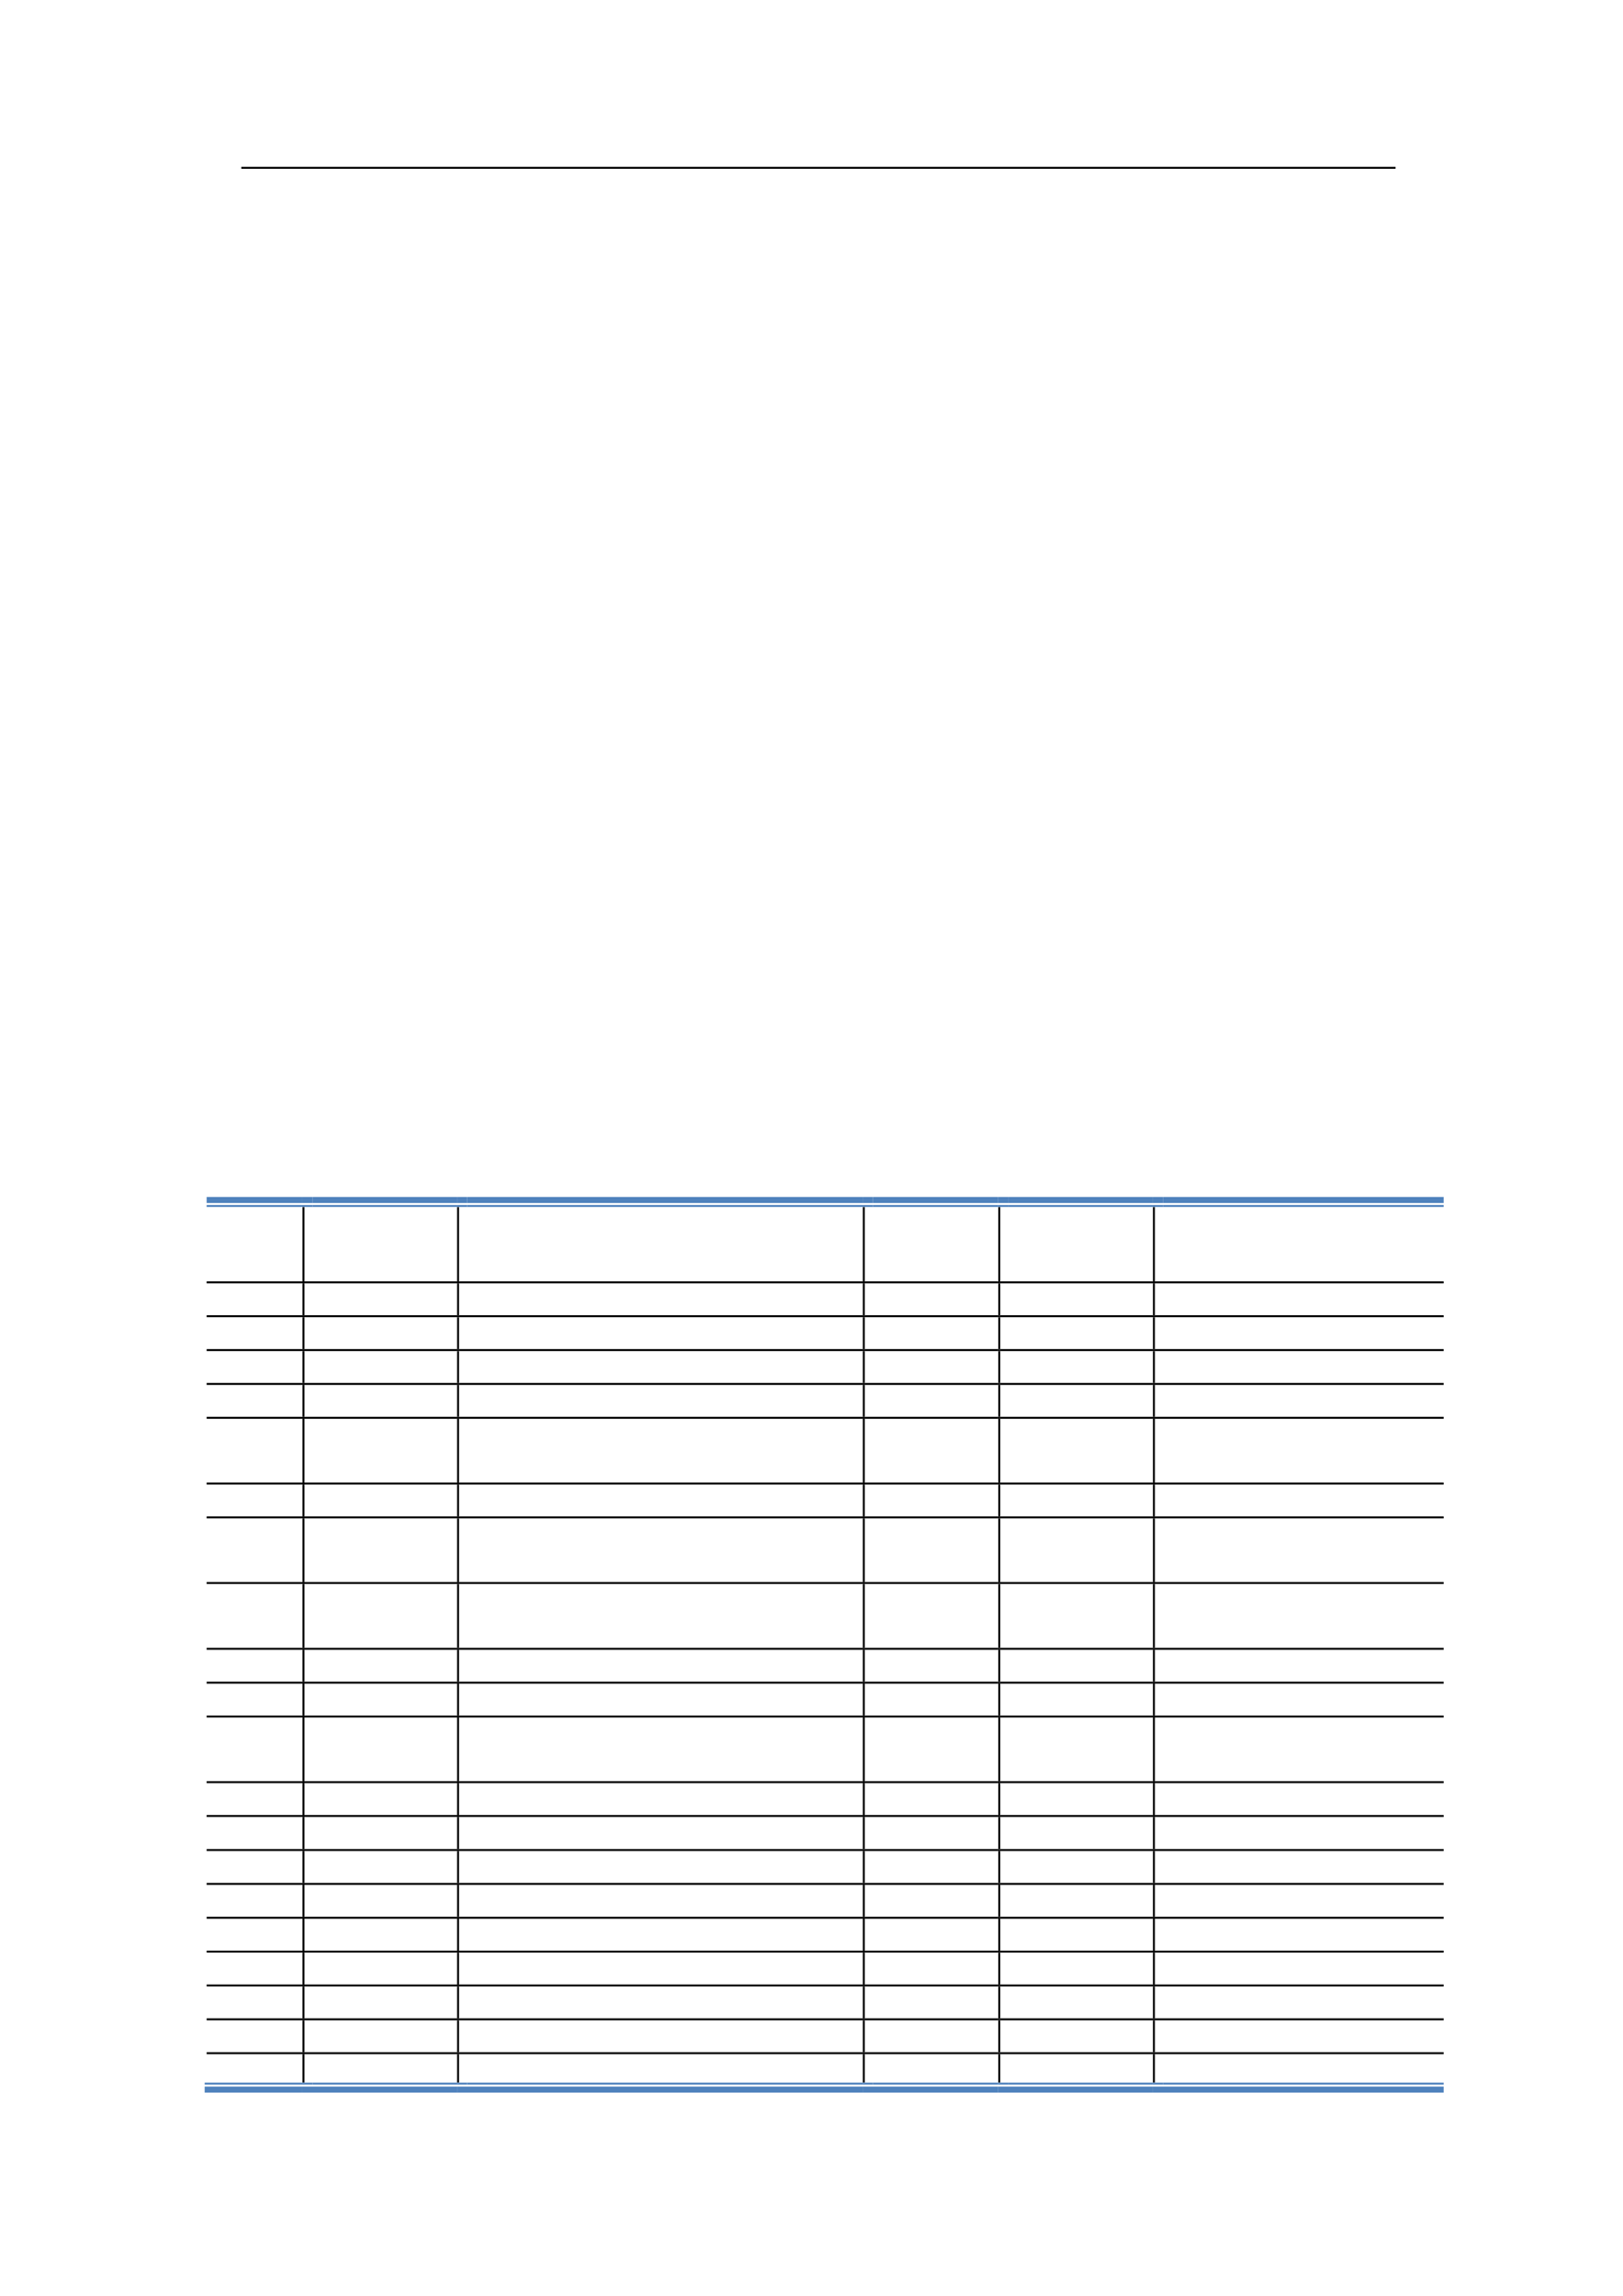 <svg:svg xmlns:xlink="http://www.w3.org/1999/xlink" xmlns:svg="http://www.w3.org/2000/svg" version="1.1" width="595.22px" height="842px" preserveAspectRatio="none" viewBox="0 0 595.22 842"><svg:defs></svg:defs><svg:g transform="matrix(1 0 0 -1 0 842)"><svg:g transform=""><svg:path d="M 88.5 780.08 L 511.8 780.08 L 511.8 780.8 L 88.5 780.8 Z" fill="rgb(0,0,0)" fill-opacity="1"></svg:path><svg:path d="M 75.78 400.76 L 110.94 400.76 L 110.94 402.98 L 75.78 402.98 Z" fill="rgb(79,130,189)" fill-opacity="1"></svg:path><svg:path d="M 75.78 399.32 L 110.94 399.32 L 110.94 400.04 L 75.78 400.04 Z" fill="rgb(79,130,189)" fill-opacity="1"></svg:path><svg:path d="M 110.94 399.2 L 111.66 399.2 L 111.66 399.32 L 110.94 399.32 Z" fill="rgb(0,0,0)" fill-opacity="1"></svg:path><svg:path d="M 110.94 400.76 L 114.6 400.76 L 114.6 402.98 L 110.94 402.98 Z" fill="rgb(79,130,189)" fill-opacity="1"></svg:path><svg:path d="M 110.94 399.32 L 114.6 399.32 L 114.6 400.04 L 110.94 400.04 Z" fill="rgb(79,130,189)" fill-opacity="1"></svg:path><svg:path d="M 114.6 400.76 L 167.64 400.76 L 167.64 402.98 L 114.6 402.98 Z" fill="rgb(79,130,189)" fill-opacity="1"></svg:path><svg:path d="M 114.6 399.32 L 167.64 399.32 L 167.64 400.04 L 114.6 400.04 Z" fill="rgb(79,130,189)" fill-opacity="1"></svg:path><svg:path d="M 167.64 399.2 L 168.36 399.2 L 168.36 399.32 L 167.64 399.32 Z" fill="rgb(0,0,0)" fill-opacity="1"></svg:path><svg:path d="M 167.64 400.76 L 171.3 400.76 L 171.3 402.98 L 167.64 402.98 Z" fill="rgb(79,130,189)" fill-opacity="1"></svg:path><svg:path d="M 167.64 399.32 L 171.3 399.32 L 171.3 400.04 L 167.64 400.04 Z" fill="rgb(79,130,189)" fill-opacity="1"></svg:path><svg:path d="M 171.3 400.76 L 316.44 400.76 L 316.44 402.98 L 171.3 402.98 Z" fill="rgb(79,130,189)" fill-opacity="1"></svg:path><svg:path d="M 171.3 399.32 L 316.44 399.32 L 316.44 400.04 L 171.3 400.04 Z" fill="rgb(79,130,189)" fill-opacity="1"></svg:path><svg:path d="M 316.44 399.2 L 317.16 399.2 L 317.16 399.32 L 316.44 399.32 Z" fill="rgb(0,0,0)" fill-opacity="1"></svg:path><svg:path d="M 316.44 400.76 L 320.1 400.76 L 320.1 402.98 L 316.44 402.98 Z" fill="rgb(79,130,189)" fill-opacity="1"></svg:path><svg:path d="M 316.44 399.32 L 320.1 399.32 L 320.1 400.04 L 316.44 400.04 Z" fill="rgb(79,130,189)" fill-opacity="1"></svg:path><svg:path d="M 320.1 400.76 L 366.12 400.76 L 366.12 402.98 L 320.1 402.98 Z" fill="rgb(79,130,189)" fill-opacity="1"></svg:path><svg:path d="M 320.1 399.32 L 366.12 399.32 L 366.12 400.04 L 320.1 400.04 Z" fill="rgb(79,130,189)" fill-opacity="1"></svg:path><svg:path d="M 366.12 399.2 L 366.84 399.2 L 366.84 399.32 L 366.12 399.32 Z" fill="rgb(0,0,0)" fill-opacity="1"></svg:path><svg:path d="M 366.12 400.76 L 369.78 400.76 L 369.78 402.98 L 366.12 402.98 Z" fill="rgb(79,130,189)" fill-opacity="1"></svg:path><svg:path d="M 366.12 399.32 L 369.78 399.32 L 369.78 400.04 L 366.12 400.04 Z" fill="rgb(79,130,189)" fill-opacity="1"></svg:path><svg:path d="M 369.78 400.76 L 422.82 400.76 L 422.82 402.98 L 369.78 402.98 Z" fill="rgb(79,130,189)" fill-opacity="1"></svg:path><svg:path d="M 369.78 399.32 L 422.82 399.32 L 422.82 400.04 L 369.78 400.04 Z" fill="rgb(79,130,189)" fill-opacity="1"></svg:path><svg:path d="M 422.82 399.2 L 423.54 399.2 L 423.54 399.32 L 422.82 399.32 Z" fill="rgb(0,0,0)" fill-opacity="1"></svg:path><svg:path d="M 422.82 400.76 L 426.48 400.76 L 426.48 402.98 L 422.82 402.98 Z" fill="rgb(79,130,189)" fill-opacity="1"></svg:path><svg:path d="M 422.82 399.32 L 426.48 399.32 L 426.48 400.04 L 422.82 400.04 Z" fill="rgb(79,130,189)" fill-opacity="1"></svg:path><svg:path d="M 426.48 400.76 L 529.44 400.76 L 529.44 402.98 L 426.48 402.98 Z" fill="rgb(79,130,189)" fill-opacity="1"></svg:path><svg:path d="M 426.48 399.32 L 529.44 399.32 L 529.44 400.04 L 426.48 400.04 Z" fill="rgb(79,130,189)" fill-opacity="1"></svg:path><svg:path d="M 110.94 372.02 L 111.66 372.02 L 111.66 399.2 L 110.94 399.2 Z" fill="rgb(0,0,0)" fill-opacity="1"></svg:path><svg:path d="M 167.64 372.02 L 168.36 372.02 L 168.36 399.2 L 167.64 399.2 Z" fill="rgb(0,0,0)" fill-opacity="1"></svg:path><svg:path d="M 316.44 372.02 L 317.16 372.02 L 317.16 399.2 L 316.44 399.2 Z" fill="rgb(0,0,0)" fill-opacity="1"></svg:path><svg:path d="M 366.12 372.02 L 366.84 372.02 L 366.84 399.2 L 366.12 399.2 Z" fill="rgb(0,0,0)" fill-opacity="1"></svg:path><svg:path d="M 422.82 372.02 L 423.54 372.02 L 423.54 399.2 L 422.82 399.2 Z" fill="rgb(0,0,0)" fill-opacity="1"></svg:path><svg:path d="M 75.78 371.3 L 110.94 371.3 L 110.94 372.02 L 75.78 372.02 Z" fill="rgb(0,0,0)" fill-opacity="1"></svg:path><svg:path d="M 110.94 371.24 L 111.66 371.24 L 111.66 372.02 L 110.94 372.02 Z" fill="rgb(0,0,0)" fill-opacity="1"></svg:path><svg:path d="M 111.66 371.3 L 167.64 371.3 L 167.64 372.02 L 111.66 372.02 Z" fill="rgb(0,0,0)" fill-opacity="1"></svg:path><svg:path d="M 167.64 371.24 L 168.36 371.24 L 168.36 372.02 L 167.64 372.02 Z" fill="rgb(0,0,0)" fill-opacity="1"></svg:path><svg:path d="M 168.36 371.3 L 316.44 371.3 L 316.44 372.02 L 168.36 372.02 Z" fill="rgb(0,0,0)" fill-opacity="1"></svg:path><svg:path d="M 316.44 371.24 L 317.16 371.24 L 317.16 372.02 L 316.44 372.02 Z" fill="rgb(0,0,0)" fill-opacity="1"></svg:path><svg:path d="M 317.16 371.3 L 366.12 371.3 L 366.12 372.02 L 317.16 372.02 Z" fill="rgb(0,0,0)" fill-opacity="1"></svg:path><svg:path d="M 366.12 371.24 L 366.84 371.24 L 366.84 372.02 L 366.12 372.02 Z" fill="rgb(0,0,0)" fill-opacity="1"></svg:path><svg:path d="M 366.84 371.3 L 422.82 371.3 L 422.82 372.02 L 366.84 372.02 Z" fill="rgb(0,0,0)" fill-opacity="1"></svg:path><svg:path d="M 422.82 371.24 L 423.54 371.24 L 423.54 372.02 L 422.82 372.02 Z" fill="rgb(0,0,0)" fill-opacity="1"></svg:path><svg:path d="M 423.54 371.3 L 529.44 371.3 L 529.44 372.02 L 423.54 372.02 Z" fill="rgb(0,0,0)" fill-opacity="1"></svg:path><svg:path d="M 110.94 359.6 L 111.66 359.6 L 111.66 371.24 L 110.94 371.24 Z" fill="rgb(0,0,0)" fill-opacity="1"></svg:path><svg:path d="M 167.64 359.6 L 168.36 359.6 L 168.36 371.24 L 167.64 371.24 Z" fill="rgb(0,0,0)" fill-opacity="1"></svg:path><svg:path d="M 316.44 359.6 L 317.16 359.6 L 317.16 371.24 L 316.44 371.24 Z" fill="rgb(0,0,0)" fill-opacity="1"></svg:path><svg:path d="M 366.12 359.6 L 366.84 359.6 L 366.84 371.24 L 366.12 371.24 Z" fill="rgb(0,0,0)" fill-opacity="1"></svg:path><svg:path d="M 422.82 359.6 L 423.54 359.6 L 423.54 371.24 L 422.82 371.24 Z" fill="rgb(0,0,0)" fill-opacity="1"></svg:path><svg:path d="M 75.78 358.88 L 110.94 358.88 L 110.94 359.6 L 75.78 359.6 Z" fill="rgb(0,0,0)" fill-opacity="1"></svg:path><svg:path d="M 110.94 358.82 L 111.66 358.82 L 111.66 359.6 L 110.94 359.6 Z" fill="rgb(0,0,0)" fill-opacity="1"></svg:path><svg:path d="M 111.66 358.88 L 167.64 358.88 L 167.64 359.6 L 111.66 359.6 Z" fill="rgb(0,0,0)" fill-opacity="1"></svg:path><svg:path d="M 167.64 358.82 L 168.36 358.82 L 168.36 359.6 L 167.64 359.6 Z" fill="rgb(0,0,0)" fill-opacity="1"></svg:path><svg:path d="M 168.36 358.88 L 316.44 358.88 L 316.44 359.6 L 168.36 359.6 Z" fill="rgb(0,0,0)" fill-opacity="1"></svg:path><svg:path d="M 316.44 358.82 L 317.16 358.82 L 317.16 359.6 L 316.44 359.6 Z" fill="rgb(0,0,0)" fill-opacity="1"></svg:path><svg:path d="M 317.16 358.88 L 366.12 358.88 L 366.12 359.6 L 317.16 359.6 Z" fill="rgb(0,0,0)" fill-opacity="1"></svg:path><svg:path d="M 366.12 358.82 L 366.84 358.82 L 366.84 359.6 L 366.12 359.6 Z" fill="rgb(0,0,0)" fill-opacity="1"></svg:path><svg:path d="M 366.84 358.88 L 422.82 358.88 L 422.82 359.6 L 366.84 359.6 Z" fill="rgb(0,0,0)" fill-opacity="1"></svg:path><svg:path d="M 422.82 358.82 L 423.54 358.82 L 423.54 359.6 L 422.82 359.6 Z" fill="rgb(0,0,0)" fill-opacity="1"></svg:path><svg:path d="M 423.54 358.88 L 529.44 358.88 L 529.44 359.6 L 423.54 359.6 Z" fill="rgb(0,0,0)" fill-opacity="1"></svg:path><svg:path d="M 110.94 347.18 L 111.66 347.18 L 111.66 358.82 L 110.94 358.82 Z" fill="rgb(0,0,0)" fill-opacity="1"></svg:path><svg:path d="M 167.64 347.18 L 168.36 347.18 L 168.36 358.82 L 167.64 358.82 Z" fill="rgb(0,0,0)" fill-opacity="1"></svg:path><svg:path d="M 316.44 347.18 L 317.16 347.18 L 317.16 358.82 L 316.44 358.82 Z" fill="rgb(0,0,0)" fill-opacity="1"></svg:path><svg:path d="M 366.12 347.18 L 366.84 347.18 L 366.84 358.82 L 366.12 358.82 Z" fill="rgb(0,0,0)" fill-opacity="1"></svg:path><svg:path d="M 422.82 347.18 L 423.54 347.18 L 423.54 358.82 L 422.82 358.82 Z" fill="rgb(0,0,0)" fill-opacity="1"></svg:path><svg:path d="M 75.78 346.46 L 110.94 346.46 L 110.94 347.18 L 75.78 347.18 Z" fill="rgb(0,0,0)" fill-opacity="1"></svg:path><svg:path d="M 110.94 346.4 L 111.66 346.4 L 111.66 347.18 L 110.94 347.18 Z" fill="rgb(0,0,0)" fill-opacity="1"></svg:path><svg:path d="M 111.66 346.46 L 167.64 346.46 L 167.64 347.18 L 111.66 347.18 Z" fill="rgb(0,0,0)" fill-opacity="1"></svg:path><svg:path d="M 167.64 346.4 L 168.36 346.4 L 168.36 347.18 L 167.64 347.18 Z" fill="rgb(0,0,0)" fill-opacity="1"></svg:path><svg:path d="M 168.36 346.46 L 316.44 346.46 L 316.44 347.18 L 168.36 347.18 Z" fill="rgb(0,0,0)" fill-opacity="1"></svg:path><svg:path d="M 316.44 346.4 L 317.16 346.4 L 317.16 347.18 L 316.44 347.18 Z" fill="rgb(0,0,0)" fill-opacity="1"></svg:path><svg:path d="M 317.16 346.46 L 366.12 346.46 L 366.12 347.18 L 317.16 347.18 Z" fill="rgb(0,0,0)" fill-opacity="1"></svg:path><svg:path d="M 366.12 346.4 L 366.84 346.4 L 366.84 347.18 L 366.12 347.18 Z" fill="rgb(0,0,0)" fill-opacity="1"></svg:path><svg:path d="M 366.84 346.46 L 422.82 346.46 L 422.82 347.18 L 366.84 347.18 Z" fill="rgb(0,0,0)" fill-opacity="1"></svg:path><svg:path d="M 422.82 346.4 L 423.54 346.4 L 423.54 347.18 L 422.82 347.18 Z" fill="rgb(0,0,0)" fill-opacity="1"></svg:path><svg:path d="M 423.54 346.46 L 529.44 346.46 L 529.44 347.18 L 423.54 347.18 Z" fill="rgb(0,0,0)" fill-opacity="1"></svg:path><svg:path d="M 110.94 334.76 L 111.66 334.76 L 111.66 346.4 L 110.94 346.4 Z" fill="rgb(0,0,0)" fill-opacity="1"></svg:path><svg:path d="M 167.64 334.76 L 168.36 334.76 L 168.36 346.4 L 167.64 346.4 Z" fill="rgb(0,0,0)" fill-opacity="1"></svg:path><svg:path d="M 316.44 334.76 L 317.16 334.76 L 317.16 346.4 L 316.44 346.4 Z" fill="rgb(0,0,0)" fill-opacity="1"></svg:path><svg:path d="M 366.12 334.76 L 366.84 334.76 L 366.84 346.4 L 366.12 346.4 Z" fill="rgb(0,0,0)" fill-opacity="1"></svg:path><svg:path d="M 422.82 334.76 L 423.54 334.76 L 423.54 346.4 L 422.82 346.4 Z" fill="rgb(0,0,0)" fill-opacity="1"></svg:path><svg:path d="M 75.78 334.04 L 110.94 334.04 L 110.94 334.76 L 75.78 334.76 Z" fill="rgb(0,0,0)" fill-opacity="1"></svg:path><svg:path d="M 110.94 333.98 L 111.66 333.98 L 111.66 334.76 L 110.94 334.76 Z" fill="rgb(0,0,0)" fill-opacity="1"></svg:path><svg:path d="M 111.66 334.04 L 167.64 334.04 L 167.64 334.76 L 111.66 334.76 Z" fill="rgb(0,0,0)" fill-opacity="1"></svg:path><svg:path d="M 167.64 333.98 L 168.36 333.98 L 168.36 334.76 L 167.64 334.76 Z" fill="rgb(0,0,0)" fill-opacity="1"></svg:path><svg:path d="M 168.36 334.04 L 316.44 334.04 L 316.44 334.76 L 168.36 334.76 Z" fill="rgb(0,0,0)" fill-opacity="1"></svg:path><svg:path d="M 316.44 333.98 L 317.16 333.98 L 317.16 334.76 L 316.44 334.76 Z" fill="rgb(0,0,0)" fill-opacity="1"></svg:path><svg:path d="M 317.16 334.04 L 366.12 334.04 L 366.12 334.76 L 317.16 334.76 Z" fill="rgb(0,0,0)" fill-opacity="1"></svg:path><svg:path d="M 366.12 333.98 L 366.84 333.98 L 366.84 334.76 L 366.12 334.76 Z" fill="rgb(0,0,0)" fill-opacity="1"></svg:path><svg:path d="M 366.84 334.04 L 422.82 334.04 L 422.82 334.76 L 366.84 334.76 Z" fill="rgb(0,0,0)" fill-opacity="1"></svg:path><svg:path d="M 422.82 333.98 L 423.54 333.98 L 423.54 334.76 L 422.82 334.76 Z" fill="rgb(0,0,0)" fill-opacity="1"></svg:path><svg:path d="M 423.54 334.04 L 529.44 334.04 L 529.44 334.76 L 423.54 334.76 Z" fill="rgb(0,0,0)" fill-opacity="1"></svg:path><svg:path d="M 110.94 322.34 L 111.66 322.34 L 111.66 333.98 L 110.94 333.98 Z" fill="rgb(0,0,0)" fill-opacity="1"></svg:path><svg:path d="M 167.64 322.34 L 168.36 322.34 L 168.36 333.98 L 167.64 333.98 Z" fill="rgb(0,0,0)" fill-opacity="1"></svg:path><svg:path d="M 316.44 322.34 L 317.16 322.34 L 317.16 333.98 L 316.44 333.98 Z" fill="rgb(0,0,0)" fill-opacity="1"></svg:path><svg:path d="M 366.12 322.34 L 366.84 322.34 L 366.84 333.98 L 366.12 333.98 Z" fill="rgb(0,0,0)" fill-opacity="1"></svg:path><svg:path d="M 422.82 322.34 L 423.54 322.34 L 423.54 333.98 L 422.82 333.98 Z" fill="rgb(0,0,0)" fill-opacity="1"></svg:path><svg:path d="M 75.78 321.62 L 110.94 321.62 L 110.94 322.34 L 75.78 322.34 Z" fill="rgb(0,0,0)" fill-opacity="1"></svg:path><svg:path d="M 110.94 321.56 L 111.66 321.56 L 111.66 322.34 L 110.94 322.34 Z" fill="rgb(0,0,0)" fill-opacity="1"></svg:path><svg:path d="M 111.66 321.62 L 167.64 321.62 L 167.64 322.34 L 111.66 322.34 Z" fill="rgb(0,0,0)" fill-opacity="1"></svg:path><svg:path d="M 167.64 321.56 L 168.36 321.56 L 168.36 322.34 L 167.64 322.34 Z" fill="rgb(0,0,0)" fill-opacity="1"></svg:path><svg:path d="M 168.36 321.62 L 316.44 321.62 L 316.44 322.34 L 168.36 322.34 Z" fill="rgb(0,0,0)" fill-opacity="1"></svg:path><svg:path d="M 316.44 321.56 L 317.16 321.56 L 317.16 322.34 L 316.44 322.34 Z" fill="rgb(0,0,0)" fill-opacity="1"></svg:path><svg:path d="M 317.16 321.62 L 366.12 321.62 L 366.12 322.34 L 317.16 322.34 Z" fill="rgb(0,0,0)" fill-opacity="1"></svg:path><svg:path d="M 366.12 321.56 L 366.84 321.56 L 366.84 322.34 L 366.12 322.34 Z" fill="rgb(0,0,0)" fill-opacity="1"></svg:path><svg:path d="M 366.84 321.62 L 422.82 321.62 L 422.82 322.34 L 366.84 322.34 Z" fill="rgb(0,0,0)" fill-opacity="1"></svg:path><svg:path d="M 422.82 321.56 L 423.54 321.56 L 423.54 322.34 L 422.82 322.34 Z" fill="rgb(0,0,0)" fill-opacity="1"></svg:path><svg:path d="M 423.54 321.62 L 529.44 321.62 L 529.44 322.34 L 423.54 322.34 Z" fill="rgb(0,0,0)" fill-opacity="1"></svg:path><svg:path d="M 110.94 298.22 L 111.66 298.22 L 111.66 321.56 L 110.94 321.56 Z" fill="rgb(0,0,0)" fill-opacity="1"></svg:path><svg:path d="M 167.64 298.22 L 168.36 298.22 L 168.36 321.56 L 167.64 321.56 Z" fill="rgb(0,0,0)" fill-opacity="1"></svg:path><svg:path d="M 316.44 298.22 L 317.16 298.22 L 317.16 321.56 L 316.44 321.56 Z" fill="rgb(0,0,0)" fill-opacity="1"></svg:path><svg:path d="M 366.12 298.22 L 366.84 298.22 L 366.84 321.56 L 366.12 321.56 Z" fill="rgb(0,0,0)" fill-opacity="1"></svg:path><svg:path d="M 422.82 298.22 L 423.54 298.22 L 423.54 321.56 L 422.82 321.56 Z" fill="rgb(0,0,0)" fill-opacity="1"></svg:path><svg:path d="M 75.78 297.5 L 110.94 297.5 L 110.94 298.22 L 75.78 298.22 Z" fill="rgb(0,0,0)" fill-opacity="1"></svg:path><svg:path d="M 110.94 297.44 L 111.66 297.44 L 111.66 298.22 L 110.94 298.22 Z" fill="rgb(0,0,0)" fill-opacity="1"></svg:path><svg:path d="M 111.66 297.5 L 167.64 297.5 L 167.64 298.22 L 111.66 298.22 Z" fill="rgb(0,0,0)" fill-opacity="1"></svg:path><svg:path d="M 167.64 297.44 L 168.36 297.44 L 168.36 298.22 L 167.64 298.22 Z" fill="rgb(0,0,0)" fill-opacity="1"></svg:path><svg:path d="M 168.36 297.5 L 316.44 297.5 L 316.44 298.22 L 168.36 298.22 Z" fill="rgb(0,0,0)" fill-opacity="1"></svg:path><svg:path d="M 316.44 297.44 L 317.16 297.44 L 317.16 298.22 L 316.44 298.22 Z" fill="rgb(0,0,0)" fill-opacity="1"></svg:path><svg:path d="M 317.16 297.5 L 366.12 297.5 L 366.12 298.22 L 317.16 298.22 Z" fill="rgb(0,0,0)" fill-opacity="1"></svg:path><svg:path d="M 366.12 297.44 L 366.84 297.44 L 366.84 298.22 L 366.12 298.22 Z" fill="rgb(0,0,0)" fill-opacity="1"></svg:path><svg:path d="M 366.84 297.5 L 422.82 297.5 L 422.82 298.22 L 366.84 298.22 Z" fill="rgb(0,0,0)" fill-opacity="1"></svg:path><svg:path d="M 422.82 297.44 L 423.54 297.44 L 423.54 298.22 L 422.82 298.22 Z" fill="rgb(0,0,0)" fill-opacity="1"></svg:path><svg:path d="M 423.54 297.5 L 529.44 297.5 L 529.44 298.22 L 423.54 298.22 Z" fill="rgb(0,0,0)" fill-opacity="1"></svg:path><svg:path d="M 110.94 285.8 L 111.66 285.8 L 111.66 297.44 L 110.94 297.44 Z" fill="rgb(0,0,0)" fill-opacity="1"></svg:path><svg:path d="M 167.64 285.8 L 168.36 285.8 L 168.36 297.44 L 167.64 297.44 Z" fill="rgb(0,0,0)" fill-opacity="1"></svg:path><svg:path d="M 316.44 285.8 L 317.16 285.8 L 317.16 297.44 L 316.44 297.44 Z" fill="rgb(0,0,0)" fill-opacity="1"></svg:path><svg:path d="M 366.12 285.8 L 366.84 285.8 L 366.84 297.44 L 366.12 297.44 Z" fill="rgb(0,0,0)" fill-opacity="1"></svg:path><svg:path d="M 422.82 285.8 L 423.54 285.8 L 423.54 297.44 L 422.82 297.44 Z" fill="rgb(0,0,0)" fill-opacity="1"></svg:path><svg:path d="M 75.78 285.08 L 110.94 285.08 L 110.94 285.8 L 75.78 285.8 Z" fill="rgb(0,0,0)" fill-opacity="1"></svg:path><svg:path d="M 110.94 285.02 L 111.66 285.02 L 111.66 285.8 L 110.94 285.8 Z" fill="rgb(0,0,0)" fill-opacity="1"></svg:path><svg:path d="M 111.66 285.08 L 167.64 285.08 L 167.64 285.8 L 111.66 285.8 Z" fill="rgb(0,0,0)" fill-opacity="1"></svg:path><svg:path d="M 167.64 285.02 L 168.36 285.02 L 168.36 285.8 L 167.64 285.8 Z" fill="rgb(0,0,0)" fill-opacity="1"></svg:path><svg:path d="M 168.36 285.08 L 316.44 285.08 L 316.44 285.8 L 168.36 285.8 Z" fill="rgb(0,0,0)" fill-opacity="1"></svg:path><svg:path d="M 316.44 285.02 L 317.16 285.02 L 317.16 285.8 L 316.44 285.8 Z" fill="rgb(0,0,0)" fill-opacity="1"></svg:path><svg:path d="M 317.16 285.08 L 366.12 285.08 L 366.12 285.8 L 317.16 285.8 Z" fill="rgb(0,0,0)" fill-opacity="1"></svg:path><svg:path d="M 366.12 285.02 L 366.84 285.02 L 366.84 285.8 L 366.12 285.8 Z" fill="rgb(0,0,0)" fill-opacity="1"></svg:path><svg:path d="M 366.84 285.08 L 422.82 285.08 L 422.82 285.8 L 366.84 285.8 Z" fill="rgb(0,0,0)" fill-opacity="1"></svg:path><svg:path d="M 422.82 285.02 L 423.54 285.02 L 423.54 285.8 L 422.82 285.8 Z" fill="rgb(0,0,0)" fill-opacity="1"></svg:path><svg:path d="M 423.54 285.08 L 529.44 285.08 L 529.44 285.8 L 423.54 285.8 Z" fill="rgb(0,0,0)" fill-opacity="1"></svg:path><svg:path d="M 110.94 261.74 L 111.66 261.74 L 111.66 285.02 L 110.94 285.02 Z" fill="rgb(0,0,0)" fill-opacity="1"></svg:path><svg:path d="M 167.64 261.74 L 168.36 261.74 L 168.36 285.02 L 167.64 285.02 Z" fill="rgb(0,0,0)" fill-opacity="1"></svg:path><svg:path d="M 316.44 261.74 L 317.16 261.74 L 317.16 285.02 L 316.44 285.02 Z" fill="rgb(0,0,0)" fill-opacity="1"></svg:path><svg:path d="M 366.12 261.74 L 366.84 261.74 L 366.84 285.02 L 366.12 285.02 Z" fill="rgb(0,0,0)" fill-opacity="1"></svg:path><svg:path d="M 422.82 261.74 L 423.54 261.74 L 423.54 285.02 L 422.82 285.02 Z" fill="rgb(0,0,0)" fill-opacity="1"></svg:path><svg:path d="M 75.78 261.02 L 110.94 261.02 L 110.94 261.74 L 75.78 261.74 Z" fill="rgb(0,0,0)" fill-opacity="1"></svg:path><svg:path d="M 110.94 260.96 L 111.66 260.96 L 111.66 261.74 L 110.94 261.74 Z" fill="rgb(0,0,0)" fill-opacity="1"></svg:path><svg:path d="M 111.66 261.02 L 167.64 261.02 L 167.64 261.74 L 111.66 261.74 Z" fill="rgb(0,0,0)" fill-opacity="1"></svg:path><svg:path d="M 167.64 260.96 L 168.36 260.96 L 168.36 261.74 L 167.64 261.74 Z" fill="rgb(0,0,0)" fill-opacity="1"></svg:path><svg:path d="M 168.36 261.02 L 316.44 261.02 L 316.44 261.74 L 168.36 261.74 Z" fill="rgb(0,0,0)" fill-opacity="1"></svg:path><svg:path d="M 316.44 260.96 L 317.16 260.96 L 317.16 261.74 L 316.44 261.74 Z" fill="rgb(0,0,0)" fill-opacity="1"></svg:path><svg:path d="M 317.16 261.02 L 366.12 261.02 L 366.12 261.74 L 317.16 261.74 Z" fill="rgb(0,0,0)" fill-opacity="1"></svg:path><svg:path d="M 366.12 260.96 L 366.84 260.96 L 366.84 261.74 L 366.12 261.74 Z" fill="rgb(0,0,0)" fill-opacity="1"></svg:path><svg:path d="M 366.84 261.02 L 422.82 261.02 L 422.82 261.74 L 366.84 261.74 Z" fill="rgb(0,0,0)" fill-opacity="1"></svg:path><svg:path d="M 422.82 260.96 L 423.54 260.96 L 423.54 261.74 L 422.82 261.74 Z" fill="rgb(0,0,0)" fill-opacity="1"></svg:path><svg:path d="M 423.54 261.02 L 529.44 261.02 L 529.44 261.74 L 423.54 261.74 Z" fill="rgb(0,0,0)" fill-opacity="1"></svg:path><svg:path d="M 110.94 237.62 L 111.66 237.62 L 111.66 260.96 L 110.94 260.96 Z" fill="rgb(0,0,0)" fill-opacity="1"></svg:path><svg:path d="M 167.64 237.62 L 168.36 237.62 L 168.36 260.96 L 167.64 260.96 Z" fill="rgb(0,0,0)" fill-opacity="1"></svg:path><svg:path d="M 316.44 237.62 L 317.16 237.62 L 317.16 260.96 L 316.44 260.96 Z" fill="rgb(0,0,0)" fill-opacity="1"></svg:path><svg:path d="M 366.12 237.62 L 366.84 237.62 L 366.84 260.96 L 366.12 260.96 Z" fill="rgb(0,0,0)" fill-opacity="1"></svg:path><svg:path d="M 422.82 237.62 L 423.54 237.62 L 423.54 260.96 L 422.82 260.96 Z" fill="rgb(0,0,0)" fill-opacity="1"></svg:path><svg:path d="M 75.78 236.9 L 110.94 236.9 L 110.94 237.62 L 75.78 237.62 Z" fill="rgb(0,0,0)" fill-opacity="1"></svg:path><svg:path d="M 110.94 236.84 L 111.66 236.84 L 111.66 237.62 L 110.94 237.62 Z" fill="rgb(0,0,0)" fill-opacity="1"></svg:path><svg:path d="M 111.66 236.9 L 167.64 236.9 L 167.64 237.62 L 111.66 237.62 Z" fill="rgb(0,0,0)" fill-opacity="1"></svg:path><svg:path d="M 167.64 236.84 L 168.36 236.84 L 168.36 237.62 L 167.64 237.62 Z" fill="rgb(0,0,0)" fill-opacity="1"></svg:path><svg:path d="M 168.36 236.9 L 316.44 236.9 L 316.44 237.62 L 168.36 237.62 Z" fill="rgb(0,0,0)" fill-opacity="1"></svg:path><svg:path d="M 316.44 236.84 L 317.16 236.84 L 317.16 237.62 L 316.44 237.62 Z" fill="rgb(0,0,0)" fill-opacity="1"></svg:path><svg:path d="M 317.16 236.9 L 366.12 236.9 L 366.12 237.62 L 317.16 237.62 Z" fill="rgb(0,0,0)" fill-opacity="1"></svg:path><svg:path d="M 366.12 236.84 L 366.84 236.84 L 366.84 237.62 L 366.12 237.62 Z" fill="rgb(0,0,0)" fill-opacity="1"></svg:path><svg:path d="M 366.84 236.9 L 422.82 236.9 L 422.82 237.62 L 366.84 237.62 Z" fill="rgb(0,0,0)" fill-opacity="1"></svg:path><svg:path d="M 422.82 236.84 L 423.54 236.84 L 423.54 237.62 L 422.82 237.62 Z" fill="rgb(0,0,0)" fill-opacity="1"></svg:path><svg:path d="M 423.54 236.9 L 529.44 236.9 L 529.44 237.62 L 423.54 237.62 Z" fill="rgb(0,0,0)" fill-opacity="1"></svg:path><svg:path d="M 110.94 225.2 L 111.66 225.2 L 111.66 236.84 L 110.94 236.84 Z" fill="rgb(0,0,0)" fill-opacity="1"></svg:path><svg:path d="M 167.64 225.2 L 168.36 225.2 L 168.36 236.84 L 167.64 236.84 Z" fill="rgb(0,0,0)" fill-opacity="1"></svg:path><svg:path d="M 316.44 225.2 L 317.16 225.2 L 317.16 236.84 L 316.44 236.84 Z" fill="rgb(0,0,0)" fill-opacity="1"></svg:path><svg:path d="M 366.12 225.2 L 366.84 225.2 L 366.84 236.84 L 366.12 236.84 Z" fill="rgb(0,0,0)" fill-opacity="1"></svg:path><svg:path d="M 422.82 225.2 L 423.54 225.2 L 423.54 236.84 L 422.82 236.84 Z" fill="rgb(0,0,0)" fill-opacity="1"></svg:path><svg:path d="M 75.78 224.48 L 110.94 224.48 L 110.94 225.2 L 75.78 225.2 Z" fill="rgb(0,0,0)" fill-opacity="1"></svg:path><svg:path d="M 110.94 224.42 L 111.66 224.42 L 111.66 225.2 L 110.94 225.2 Z" fill="rgb(0,0,0)" fill-opacity="1"></svg:path><svg:path d="M 111.66 224.48 L 167.64 224.48 L 167.64 225.2 L 111.66 225.2 Z" fill="rgb(0,0,0)" fill-opacity="1"></svg:path><svg:path d="M 167.64 224.42 L 168.36 224.42 L 168.36 225.2 L 167.64 225.2 Z" fill="rgb(0,0,0)" fill-opacity="1"></svg:path><svg:path d="M 168.36 224.48 L 316.44 224.48 L 316.44 225.2 L 168.36 225.2 Z" fill="rgb(0,0,0)" fill-opacity="1"></svg:path><svg:path d="M 316.44 224.42 L 317.16 224.42 L 317.16 225.2 L 316.44 225.2 Z" fill="rgb(0,0,0)" fill-opacity="1"></svg:path><svg:path d="M 317.16 224.48 L 366.12 224.48 L 366.12 225.2 L 317.16 225.2 Z" fill="rgb(0,0,0)" fill-opacity="1"></svg:path><svg:path d="M 366.12 224.42 L 366.84 224.42 L 366.84 225.2 L 366.12 225.2 Z" fill="rgb(0,0,0)" fill-opacity="1"></svg:path><svg:path d="M 366.84 224.48 L 422.82 224.48 L 422.82 225.2 L 366.84 225.2 Z" fill="rgb(0,0,0)" fill-opacity="1"></svg:path><svg:path d="M 422.82 224.42 L 423.54 224.42 L 423.54 225.2 L 422.82 225.2 Z" fill="rgb(0,0,0)" fill-opacity="1"></svg:path><svg:path d="M 423.54 224.48 L 529.44 224.48 L 529.44 225.2 L 423.54 225.2 Z" fill="rgb(0,0,0)" fill-opacity="1"></svg:path><svg:path d="M 110.94 212.78 L 111.66 212.78 L 111.66 224.42 L 110.94 224.42 Z" fill="rgb(0,0,0)" fill-opacity="1"></svg:path><svg:path d="M 167.64 212.78 L 168.36 212.78 L 168.36 224.42 L 167.64 224.42 Z" fill="rgb(0,0,0)" fill-opacity="1"></svg:path><svg:path d="M 316.44 212.78 L 317.16 212.78 L 317.16 224.42 L 316.44 224.42 Z" fill="rgb(0,0,0)" fill-opacity="1"></svg:path><svg:path d="M 366.12 212.78 L 366.84 212.78 L 366.84 224.42 L 366.12 224.42 Z" fill="rgb(0,0,0)" fill-opacity="1"></svg:path><svg:path d="M 422.82 212.78 L 423.54 212.78 L 423.54 224.42 L 422.82 224.42 Z" fill="rgb(0,0,0)" fill-opacity="1"></svg:path><svg:path d="M 75.78 212.06 L 110.94 212.06 L 110.94 212.78 L 75.78 212.78 Z" fill="rgb(0,0,0)" fill-opacity="1"></svg:path><svg:path d="M 110.94 212 L 111.66 212 L 111.66 212.78 L 110.94 212.78 Z" fill="rgb(0,0,0)" fill-opacity="1"></svg:path><svg:path d="M 111.66 212.06 L 167.64 212.06 L 167.64 212.78 L 111.66 212.78 Z" fill="rgb(0,0,0)" fill-opacity="1"></svg:path><svg:path d="M 167.64 212 L 168.36 212 L 168.36 212.78 L 167.64 212.78 Z" fill="rgb(0,0,0)" fill-opacity="1"></svg:path><svg:path d="M 168.36 212.06 L 316.44 212.06 L 316.44 212.78 L 168.36 212.78 Z" fill="rgb(0,0,0)" fill-opacity="1"></svg:path><svg:path d="M 316.44 212 L 317.16 212 L 317.16 212.78 L 316.44 212.78 Z" fill="rgb(0,0,0)" fill-opacity="1"></svg:path><svg:path d="M 317.16 212.06 L 366.12 212.06 L 366.12 212.78 L 317.16 212.78 Z" fill="rgb(0,0,0)" fill-opacity="1"></svg:path><svg:path d="M 366.12 212 L 366.84 212 L 366.84 212.78 L 366.12 212.78 Z" fill="rgb(0,0,0)" fill-opacity="1"></svg:path><svg:path d="M 366.84 212.06 L 422.82 212.06 L 422.82 212.78 L 366.84 212.78 Z" fill="rgb(0,0,0)" fill-opacity="1"></svg:path><svg:path d="M 422.82 212 L 423.54 212 L 423.54 212.78 L 422.82 212.78 Z" fill="rgb(0,0,0)" fill-opacity="1"></svg:path><svg:path d="M 423.54 212.06 L 529.44 212.06 L 529.44 212.78 L 423.54 212.78 Z" fill="rgb(0,0,0)" fill-opacity="1"></svg:path><svg:path d="M 110.94 188.72 L 111.66 188.72 L 111.66 212 L 110.94 212 Z" fill="rgb(0,0,0)" fill-opacity="1"></svg:path><svg:path d="M 167.64 188.72 L 168.36 188.72 L 168.36 212 L 167.64 212 Z" fill="rgb(0,0,0)" fill-opacity="1"></svg:path><svg:path d="M 316.44 188.72 L 317.16 188.72 L 317.16 212 L 316.44 212 Z" fill="rgb(0,0,0)" fill-opacity="1"></svg:path><svg:path d="M 366.12 188.72 L 366.84 188.72 L 366.84 212 L 366.12 212 Z" fill="rgb(0,0,0)" fill-opacity="1"></svg:path><svg:path d="M 422.82 188.72 L 423.54 188.72 L 423.54 212 L 422.82 212 Z" fill="rgb(0,0,0)" fill-opacity="1"></svg:path><svg:path d="M 75.78 188 L 110.94 188 L 110.94 188.72 L 75.78 188.72 Z" fill="rgb(0,0,0)" fill-opacity="1"></svg:path><svg:path d="M 110.94 187.94 L 111.66 187.94 L 111.66 188.72 L 110.94 188.72 Z" fill="rgb(0,0,0)" fill-opacity="1"></svg:path><svg:path d="M 111.66 188 L 167.64 188 L 167.64 188.72 L 111.66 188.72 Z" fill="rgb(0,0,0)" fill-opacity="1"></svg:path><svg:path d="M 167.64 187.94 L 168.36 187.94 L 168.36 188.72 L 167.64 188.72 Z" fill="rgb(0,0,0)" fill-opacity="1"></svg:path><svg:path d="M 168.36 188 L 316.44 188 L 316.44 188.72 L 168.36 188.72 Z" fill="rgb(0,0,0)" fill-opacity="1"></svg:path><svg:path d="M 316.44 187.94 L 317.16 187.94 L 317.16 188.72 L 316.44 188.72 Z" fill="rgb(0,0,0)" fill-opacity="1"></svg:path><svg:path d="M 317.16 188 L 366.12 188 L 366.12 188.72 L 317.16 188.72 Z" fill="rgb(0,0,0)" fill-opacity="1"></svg:path><svg:path d="M 366.12 187.94 L 366.84 187.94 L 366.84 188.72 L 366.12 188.72 Z" fill="rgb(0,0,0)" fill-opacity="1"></svg:path><svg:path d="M 366.84 188 L 422.82 188 L 422.82 188.72 L 366.84 188.72 Z" fill="rgb(0,0,0)" fill-opacity="1"></svg:path><svg:path d="M 422.82 187.94 L 423.54 187.94 L 423.54 188.72 L 422.82 188.72 Z" fill="rgb(0,0,0)" fill-opacity="1"></svg:path><svg:path d="M 423.54 188 L 529.44 188 L 529.44 188.72 L 423.54 188.72 Z" fill="rgb(0,0,0)" fill-opacity="1"></svg:path><svg:path d="M 110.94 176.3 L 111.66 176.3 L 111.66 187.94 L 110.94 187.94 Z" fill="rgb(0,0,0)" fill-opacity="1"></svg:path><svg:path d="M 167.64 176.3 L 168.36 176.3 L 168.36 187.94 L 167.64 187.94 Z" fill="rgb(0,0,0)" fill-opacity="1"></svg:path><svg:path d="M 316.44 176.3 L 317.16 176.3 L 317.16 187.94 L 316.44 187.94 Z" fill="rgb(0,0,0)" fill-opacity="1"></svg:path><svg:path d="M 366.12 176.3 L 366.84 176.3 L 366.84 187.94 L 366.12 187.94 Z" fill="rgb(0,0,0)" fill-opacity="1"></svg:path><svg:path d="M 422.82 176.3 L 423.54 176.3 L 423.54 187.94 L 422.82 187.94 Z" fill="rgb(0,0,0)" fill-opacity="1"></svg:path><svg:path d="M 75.78 175.58 L 110.94 175.58 L 110.94 176.3 L 75.78 176.3 Z" fill="rgb(0,0,0)" fill-opacity="1"></svg:path><svg:path d="M 110.94 175.52 L 111.66 175.52 L 111.66 176.3 L 110.94 176.3 Z" fill="rgb(0,0,0)" fill-opacity="1"></svg:path><svg:path d="M 111.66 175.58 L 167.64 175.58 L 167.64 176.3 L 111.66 176.3 Z" fill="rgb(0,0,0)" fill-opacity="1"></svg:path><svg:path d="M 167.64 175.52 L 168.36 175.52 L 168.36 176.3 L 167.64 176.3 Z" fill="rgb(0,0,0)" fill-opacity="1"></svg:path><svg:path d="M 168.36 175.58 L 316.44 175.58 L 316.44 176.3 L 168.36 176.3 Z" fill="rgb(0,0,0)" fill-opacity="1"></svg:path><svg:path d="M 316.44 175.52 L 317.16 175.52 L 317.16 176.3 L 316.44 176.3 Z" fill="rgb(0,0,0)" fill-opacity="1"></svg:path><svg:path d="M 317.16 175.58 L 366.12 175.58 L 366.12 176.3 L 317.16 176.3 Z" fill="rgb(0,0,0)" fill-opacity="1"></svg:path><svg:path d="M 366.12 175.52 L 366.84 175.52 L 366.84 176.3 L 366.12 176.3 Z" fill="rgb(0,0,0)" fill-opacity="1"></svg:path><svg:path d="M 366.84 175.58 L 422.82 175.58 L 422.82 176.3 L 366.84 176.3 Z" fill="rgb(0,0,0)" fill-opacity="1"></svg:path><svg:path d="M 422.82 175.52 L 423.54 175.52 L 423.54 176.3 L 422.82 176.3 Z" fill="rgb(0,0,0)" fill-opacity="1"></svg:path><svg:path d="M 423.54 175.58 L 529.44 175.58 L 529.44 176.3 L 423.54 176.3 Z" fill="rgb(0,0,0)" fill-opacity="1"></svg:path><svg:path d="M 110.94 163.82 L 111.66 163.82 L 111.66 175.52 L 110.94 175.52 Z" fill="rgb(0,0,0)" fill-opacity="1"></svg:path><svg:path d="M 167.64 163.82 L 168.36 163.82 L 168.36 175.52 L 167.64 175.52 Z" fill="rgb(0,0,0)" fill-opacity="1"></svg:path><svg:path d="M 316.44 163.82 L 317.16 163.82 L 317.16 175.52 L 316.44 175.52 Z" fill="rgb(0,0,0)" fill-opacity="1"></svg:path><svg:path d="M 366.12 163.82 L 366.84 163.82 L 366.84 175.52 L 366.12 175.52 Z" fill="rgb(0,0,0)" fill-opacity="1"></svg:path><svg:path d="M 422.82 163.82 L 423.54 163.82 L 423.54 175.52 L 422.82 175.52 Z" fill="rgb(0,0,0)" fill-opacity="1"></svg:path><svg:path d="M 75.78 163.1 L 110.94 163.1 L 110.94 163.82 L 75.78 163.82 Z" fill="rgb(0,0,0)" fill-opacity="1"></svg:path><svg:path d="M 110.94 163.04 L 111.66 163.04 L 111.66 163.82 L 110.94 163.82 Z" fill="rgb(0,0,0)" fill-opacity="1"></svg:path><svg:path d="M 111.66 163.1 L 167.64 163.1 L 167.64 163.82 L 111.66 163.82 Z" fill="rgb(0,0,0)" fill-opacity="1"></svg:path><svg:path d="M 167.64 163.04 L 168.36 163.04 L 168.36 163.82 L 167.64 163.82 Z" fill="rgb(0,0,0)" fill-opacity="1"></svg:path><svg:path d="M 168.36 163.1 L 316.44 163.1 L 316.44 163.82 L 168.36 163.82 Z" fill="rgb(0,0,0)" fill-opacity="1"></svg:path><svg:path d="M 316.44 163.04 L 317.16 163.04 L 317.16 163.82 L 316.44 163.82 Z" fill="rgb(0,0,0)" fill-opacity="1"></svg:path><svg:path d="M 317.16 163.1 L 366.12 163.1 L 366.12 163.82 L 317.16 163.82 Z" fill="rgb(0,0,0)" fill-opacity="1"></svg:path><svg:path d="M 366.12 163.04 L 366.84 163.04 L 366.84 163.82 L 366.12 163.82 Z" fill="rgb(0,0,0)" fill-opacity="1"></svg:path><svg:path d="M 366.84 163.1 L 422.82 163.1 L 422.82 163.82 L 366.84 163.82 Z" fill="rgb(0,0,0)" fill-opacity="1"></svg:path><svg:path d="M 422.82 163.04 L 423.54 163.04 L 423.54 163.82 L 422.82 163.82 Z" fill="rgb(0,0,0)" fill-opacity="1"></svg:path><svg:path d="M 423.54 163.1 L 529.44 163.1 L 529.44 163.82 L 423.54 163.82 Z" fill="rgb(0,0,0)" fill-opacity="1"></svg:path><svg:path d="M 110.94 151.4 L 111.66 151.4 L 111.66 163.04 L 110.94 163.04 Z" fill="rgb(0,0,0)" fill-opacity="1"></svg:path><svg:path d="M 167.64 151.4 L 168.36 151.4 L 168.36 163.04 L 167.64 163.04 Z" fill="rgb(0,0,0)" fill-opacity="1"></svg:path><svg:path d="M 316.44 151.4 L 317.16 151.4 L 317.16 163.04 L 316.44 163.04 Z" fill="rgb(0,0,0)" fill-opacity="1"></svg:path><svg:path d="M 366.12 151.4 L 366.84 151.4 L 366.84 163.04 L 366.12 163.04 Z" fill="rgb(0,0,0)" fill-opacity="1"></svg:path><svg:path d="M 422.82 151.4 L 423.54 151.4 L 423.54 163.04 L 422.82 163.04 Z" fill="rgb(0,0,0)" fill-opacity="1"></svg:path><svg:path d="M 75.78 150.68 L 110.94 150.68 L 110.94 151.4 L 75.78 151.4 Z" fill="rgb(0,0,0)" fill-opacity="1"></svg:path><svg:path d="M 110.94 150.62 L 111.66 150.62 L 111.66 151.4 L 110.94 151.4 Z" fill="rgb(0,0,0)" fill-opacity="1"></svg:path><svg:path d="M 111.66 150.68 L 167.64 150.68 L 167.64 151.4 L 111.66 151.4 Z" fill="rgb(0,0,0)" fill-opacity="1"></svg:path><svg:path d="M 167.64 150.62 L 168.36 150.62 L 168.36 151.4 L 167.64 151.4 Z" fill="rgb(0,0,0)" fill-opacity="1"></svg:path><svg:path d="M 168.36 150.68 L 316.44 150.68 L 316.44 151.4 L 168.36 151.4 Z" fill="rgb(0,0,0)" fill-opacity="1"></svg:path><svg:path d="M 316.44 150.62 L 317.16 150.62 L 317.16 151.4 L 316.44 151.4 Z" fill="rgb(0,0,0)" fill-opacity="1"></svg:path><svg:path d="M 317.16 150.68 L 366.12 150.68 L 366.12 151.4 L 317.16 151.4 Z" fill="rgb(0,0,0)" fill-opacity="1"></svg:path><svg:path d="M 366.12 150.62 L 366.84 150.62 L 366.84 151.4 L 366.12 151.4 Z" fill="rgb(0,0,0)" fill-opacity="1"></svg:path><svg:path d="M 366.84 150.68 L 422.82 150.68 L 422.82 151.4 L 366.84 151.4 Z" fill="rgb(0,0,0)" fill-opacity="1"></svg:path><svg:path d="M 422.82 150.62 L 423.54 150.62 L 423.54 151.4 L 422.82 151.4 Z" fill="rgb(0,0,0)" fill-opacity="1"></svg:path><svg:path d="M 423.54 150.68 L 529.44 150.68 L 529.44 151.4 L 423.54 151.4 Z" fill="rgb(0,0,0)" fill-opacity="1"></svg:path><svg:path d="M 110.94 138.98 L 111.66 138.98 L 111.66 150.62 L 110.94 150.62 Z" fill="rgb(0,0,0)" fill-opacity="1"></svg:path><svg:path d="M 167.64 138.98 L 168.36 138.98 L 168.36 150.62 L 167.64 150.62 Z" fill="rgb(0,0,0)" fill-opacity="1"></svg:path><svg:path d="M 316.44 138.98 L 317.16 138.98 L 317.16 150.62 L 316.44 150.62 Z" fill="rgb(0,0,0)" fill-opacity="1"></svg:path><svg:path d="M 366.12 138.98 L 366.84 138.98 L 366.84 150.62 L 366.12 150.62 Z" fill="rgb(0,0,0)" fill-opacity="1"></svg:path><svg:path d="M 422.82 138.98 L 423.54 138.98 L 423.54 150.62 L 422.82 150.62 Z" fill="rgb(0,0,0)" fill-opacity="1"></svg:path><svg:path d="M 75.78 138.26 L 110.94 138.26 L 110.94 138.98 L 75.78 138.98 Z" fill="rgb(0,0,0)" fill-opacity="1"></svg:path><svg:path d="M 110.94 138.2 L 111.66 138.2 L 111.66 138.98 L 110.94 138.98 Z" fill="rgb(0,0,0)" fill-opacity="1"></svg:path><svg:path d="M 111.66 138.26 L 167.64 138.26 L 167.64 138.98 L 111.66 138.98 Z" fill="rgb(0,0,0)" fill-opacity="1"></svg:path><svg:path d="M 167.64 138.2 L 168.36 138.2 L 168.36 138.98 L 167.64 138.98 Z" fill="rgb(0,0,0)" fill-opacity="1"></svg:path><svg:path d="M 168.36 138.26 L 316.44 138.26 L 316.44 138.98 L 168.36 138.98 Z" fill="rgb(0,0,0)" fill-opacity="1"></svg:path><svg:path d="M 316.44 138.2 L 317.16 138.2 L 317.16 138.98 L 316.44 138.98 Z" fill="rgb(0,0,0)" fill-opacity="1"></svg:path><svg:path d="M 317.16 138.26 L 366.12 138.26 L 366.12 138.98 L 317.16 138.98 Z" fill="rgb(0,0,0)" fill-opacity="1"></svg:path><svg:path d="M 366.12 138.2 L 366.84 138.2 L 366.84 138.98 L 366.12 138.98 Z" fill="rgb(0,0,0)" fill-opacity="1"></svg:path><svg:path d="M 366.84 138.26 L 422.82 138.26 L 422.82 138.98 L 366.84 138.98 Z" fill="rgb(0,0,0)" fill-opacity="1"></svg:path><svg:path d="M 422.82 138.2 L 423.54 138.2 L 423.54 138.98 L 422.82 138.98 Z" fill="rgb(0,0,0)" fill-opacity="1"></svg:path><svg:path d="M 423.54 138.26 L 529.44 138.26 L 529.44 138.98 L 423.54 138.98 Z" fill="rgb(0,0,0)" fill-opacity="1"></svg:path><svg:path d="M 110.94 126.56 L 111.66 126.56 L 111.66 138.2 L 110.94 138.2 Z" fill="rgb(0,0,0)" fill-opacity="1"></svg:path><svg:path d="M 167.64 126.56 L 168.36 126.56 L 168.36 138.2 L 167.64 138.2 Z" fill="rgb(0,0,0)" fill-opacity="1"></svg:path><svg:path d="M 316.44 126.56 L 317.16 126.56 L 317.16 138.2 L 316.44 138.2 Z" fill="rgb(0,0,0)" fill-opacity="1"></svg:path><svg:path d="M 366.12 126.56 L 366.84 126.56 L 366.84 138.2 L 366.12 138.2 Z" fill="rgb(0,0,0)" fill-opacity="1"></svg:path><svg:path d="M 422.82 126.56 L 423.54 126.56 L 423.54 138.2 L 422.82 138.2 Z" fill="rgb(0,0,0)" fill-opacity="1"></svg:path><svg:path d="M 75.78 125.84 L 110.94 125.84 L 110.94 126.56 L 75.78 126.56 Z" fill="rgb(0,0,0)" fill-opacity="1"></svg:path><svg:path d="M 110.94 125.78 L 111.66 125.78 L 111.66 126.56 L 110.94 126.56 Z" fill="rgb(0,0,0)" fill-opacity="1"></svg:path><svg:path d="M 111.66 125.84 L 167.64 125.84 L 167.64 126.56 L 111.66 126.56 Z" fill="rgb(0,0,0)" fill-opacity="1"></svg:path><svg:path d="M 167.64 125.78 L 168.36 125.78 L 168.36 126.56 L 167.64 126.56 Z" fill="rgb(0,0,0)" fill-opacity="1"></svg:path><svg:path d="M 168.36 125.84 L 316.44 125.84 L 316.44 126.56 L 168.36 126.56 Z" fill="rgb(0,0,0)" fill-opacity="1"></svg:path><svg:path d="M 316.44 125.78 L 317.16 125.78 L 317.16 126.56 L 316.44 126.56 Z" fill="rgb(0,0,0)" fill-opacity="1"></svg:path><svg:path d="M 317.16 125.84 L 366.12 125.84 L 366.12 126.56 L 317.16 126.56 Z" fill="rgb(0,0,0)" fill-opacity="1"></svg:path><svg:path d="M 366.12 125.78 L 366.84 125.78 L 366.84 126.56 L 366.12 126.56 Z" fill="rgb(0,0,0)" fill-opacity="1"></svg:path><svg:path d="M 366.84 125.84 L 422.82 125.84 L 422.82 126.56 L 366.84 126.56 Z" fill="rgb(0,0,0)" fill-opacity="1"></svg:path><svg:path d="M 422.82 125.78 L 423.54 125.78 L 423.54 126.56 L 422.82 126.56 Z" fill="rgb(0,0,0)" fill-opacity="1"></svg:path><svg:path d="M 423.54 125.84 L 529.44 125.84 L 529.44 126.56 L 423.54 126.56 Z" fill="rgb(0,0,0)" fill-opacity="1"></svg:path><svg:path d="M 110.94 114.14 L 111.66 114.14 L 111.66 125.78 L 110.94 125.78 Z" fill="rgb(0,0,0)" fill-opacity="1"></svg:path><svg:path d="M 167.64 114.14 L 168.36 114.14 L 168.36 125.78 L 167.64 125.78 Z" fill="rgb(0,0,0)" fill-opacity="1"></svg:path><svg:path d="M 316.44 114.14 L 317.16 114.14 L 317.16 125.78 L 316.44 125.78 Z" fill="rgb(0,0,0)" fill-opacity="1"></svg:path><svg:path d="M 366.12 114.14 L 366.84 114.14 L 366.84 125.78 L 366.12 125.78 Z" fill="rgb(0,0,0)" fill-opacity="1"></svg:path><svg:path d="M 422.82 114.14 L 423.54 114.14 L 423.54 125.78 L 422.82 125.78 Z" fill="rgb(0,0,0)" fill-opacity="1"></svg:path><svg:path d="M 75.78 113.42 L 110.94 113.42 L 110.94 114.14 L 75.78 114.14 Z" fill="rgb(0,0,0)" fill-opacity="1"></svg:path><svg:path d="M 110.94 113.36 L 111.66 113.36 L 111.66 114.14 L 110.94 114.14 Z" fill="rgb(0,0,0)" fill-opacity="1"></svg:path><svg:path d="M 111.66 113.42 L 167.64 113.42 L 167.64 114.14 L 111.66 114.14 Z" fill="rgb(0,0,0)" fill-opacity="1"></svg:path><svg:path d="M 167.64 113.36 L 168.36 113.36 L 168.36 114.14 L 167.64 114.14 Z" fill="rgb(0,0,0)" fill-opacity="1"></svg:path><svg:path d="M 168.36 113.42 L 316.44 113.42 L 316.44 114.14 L 168.36 114.14 Z" fill="rgb(0,0,0)" fill-opacity="1"></svg:path><svg:path d="M 316.44 113.36 L 317.16 113.36 L 317.16 114.14 L 316.44 114.14 Z" fill="rgb(0,0,0)" fill-opacity="1"></svg:path><svg:path d="M 317.16 113.42 L 366.12 113.42 L 366.12 114.14 L 317.16 114.14 Z" fill="rgb(0,0,0)" fill-opacity="1"></svg:path><svg:path d="M 366.12 113.36 L 366.84 113.36 L 366.84 114.14 L 366.12 114.14 Z" fill="rgb(0,0,0)" fill-opacity="1"></svg:path><svg:path d="M 366.84 113.42 L 422.82 113.42 L 422.82 114.14 L 366.84 114.14 Z" fill="rgb(0,0,0)" fill-opacity="1"></svg:path><svg:path d="M 422.82 113.36 L 423.54 113.36 L 423.54 114.14 L 422.82 114.14 Z" fill="rgb(0,0,0)" fill-opacity="1"></svg:path><svg:path d="M 423.54 113.42 L 529.44 113.42 L 529.44 114.14 L 423.54 114.14 Z" fill="rgb(0,0,0)" fill-opacity="1"></svg:path><svg:path d="M 110.94 101.72 L 111.66 101.72 L 111.66 113.36 L 110.94 113.36 Z" fill="rgb(0,0,0)" fill-opacity="1"></svg:path><svg:path d="M 167.64 101.72 L 168.36 101.72 L 168.36 113.36 L 167.64 113.36 Z" fill="rgb(0,0,0)" fill-opacity="1"></svg:path><svg:path d="M 316.44 101.72 L 317.16 101.72 L 317.16 113.36 L 316.44 113.36 Z" fill="rgb(0,0,0)" fill-opacity="1"></svg:path><svg:path d="M 366.12 101.72 L 366.84 101.72 L 366.84 113.36 L 366.12 113.36 Z" fill="rgb(0,0,0)" fill-opacity="1"></svg:path><svg:path d="M 422.82 101.72 L 423.54 101.72 L 423.54 113.36 L 422.82 113.36 Z" fill="rgb(0,0,0)" fill-opacity="1"></svg:path><svg:path d="M 75.78 101 L 110.94 101 L 110.94 101.72 L 75.78 101.72 Z" fill="rgb(0,0,0)" fill-opacity="1"></svg:path><svg:path d="M 110.94 100.94 L 111.66 100.94 L 111.66 101.72 L 110.94 101.72 Z" fill="rgb(0,0,0)" fill-opacity="1"></svg:path><svg:path d="M 111.66 101 L 167.64 101 L 167.64 101.72 L 111.66 101.72 Z" fill="rgb(0,0,0)" fill-opacity="1"></svg:path><svg:path d="M 167.64 100.94 L 168.36 100.94 L 168.36 101.72 L 167.64 101.72 Z" fill="rgb(0,0,0)" fill-opacity="1"></svg:path><svg:path d="M 168.36 101 L 316.44 101 L 316.44 101.72 L 168.36 101.72 Z" fill="rgb(0,0,0)" fill-opacity="1"></svg:path><svg:path d="M 316.44 100.94 L 317.16 100.94 L 317.16 101.72 L 316.44 101.72 Z" fill="rgb(0,0,0)" fill-opacity="1"></svg:path><svg:path d="M 317.16 101 L 366.12 101 L 366.12 101.72 L 317.16 101.72 Z" fill="rgb(0,0,0)" fill-opacity="1"></svg:path><svg:path d="M 366.12 100.94 L 366.84 100.94 L 366.84 101.72 L 366.12 101.72 Z" fill="rgb(0,0,0)" fill-opacity="1"></svg:path><svg:path d="M 366.84 101 L 422.82 101 L 422.82 101.72 L 366.84 101.72 Z" fill="rgb(0,0,0)" fill-opacity="1"></svg:path><svg:path d="M 422.82 100.94 L 423.54 100.94 L 423.54 101.72 L 422.82 101.72 Z" fill="rgb(0,0,0)" fill-opacity="1"></svg:path><svg:path d="M 423.54 101 L 529.44 101 L 529.44 101.72 L 423.54 101.72 Z" fill="rgb(0,0,0)" fill-opacity="1"></svg:path><svg:path d="M 110.94 89.3 L 111.66 89.3 L 111.66 100.94 L 110.94 100.94 Z" fill="rgb(0,0,0)" fill-opacity="1"></svg:path><svg:path d="M 167.64 89.3 L 168.36 89.3 L 168.36 100.94 L 167.64 100.94 Z" fill="rgb(0,0,0)" fill-opacity="1"></svg:path><svg:path d="M 316.44 89.3 L 317.16 89.3 L 317.16 100.94 L 316.44 100.94 Z" fill="rgb(0,0,0)" fill-opacity="1"></svg:path><svg:path d="M 366.12 89.3 L 366.84 89.3 L 366.84 100.94 L 366.12 100.94 Z" fill="rgb(0,0,0)" fill-opacity="1"></svg:path><svg:path d="M 422.82 89.3 L 423.54 89.3 L 423.54 100.94 L 422.82 100.94 Z" fill="rgb(0,0,0)" fill-opacity="1"></svg:path><svg:path d="M 75.78 88.58 L 110.94 88.58 L 110.94 89.3 L 75.78 89.3 Z" fill="rgb(0,0,0)" fill-opacity="1"></svg:path><svg:path d="M 110.94 88.52 L 111.66 88.52 L 111.66 89.3 L 110.94 89.3 Z" fill="rgb(0,0,0)" fill-opacity="1"></svg:path><svg:path d="M 111.66 88.58 L 167.64 88.58 L 167.64 89.3 L 111.66 89.3 Z" fill="rgb(0,0,0)" fill-opacity="1"></svg:path><svg:path d="M 167.64 88.52 L 168.36 88.52 L 168.36 89.3 L 167.64 89.3 Z" fill="rgb(0,0,0)" fill-opacity="1"></svg:path><svg:path d="M 168.36 88.58 L 316.44 88.58 L 316.44 89.3 L 168.36 89.3 Z" fill="rgb(0,0,0)" fill-opacity="1"></svg:path><svg:path d="M 316.44 88.52 L 317.16 88.52 L 317.16 89.3 L 316.44 89.3 Z" fill="rgb(0,0,0)" fill-opacity="1"></svg:path><svg:path d="M 317.16 88.58 L 366.12 88.58 L 366.12 89.3 L 317.16 89.3 Z" fill="rgb(0,0,0)" fill-opacity="1"></svg:path><svg:path d="M 366.12 88.52 L 366.84 88.52 L 366.84 89.3 L 366.12 89.3 Z" fill="rgb(0,0,0)" fill-opacity="1"></svg:path><svg:path d="M 366.84 88.58 L 422.82 88.58 L 422.82 89.3 L 366.84 89.3 Z" fill="rgb(0,0,0)" fill-opacity="1"></svg:path><svg:path d="M 422.82 88.52 L 423.54 88.52 L 423.54 89.3 L 422.82 89.3 Z" fill="rgb(0,0,0)" fill-opacity="1"></svg:path><svg:path d="M 423.54 88.58 L 529.44 88.58 L 529.44 89.3 L 423.54 89.3 Z" fill="rgb(0,0,0)" fill-opacity="1"></svg:path><svg:path d="M 75.06 74.48 L 110.94 74.48 L 110.94 76.7 L 75.06 76.7 Z" fill="rgb(79,130,189)" fill-opacity="1"></svg:path><svg:path d="M 75.06 77.42 L 110.94 77.42 L 110.94 78.14 L 75.06 78.14 Z" fill="rgb(79,130,189)" fill-opacity="1"></svg:path><svg:path d="M 110.94 78.14 L 111.66 78.14 L 111.66 88.52 L 110.94 88.52 Z" fill="rgb(0,0,0)" fill-opacity="1"></svg:path><svg:path d="M 110.94 77.42 L 114.6 77.42 L 114.6 78.14 L 110.94 78.14 Z" fill="rgb(79,130,189)" fill-opacity="1"></svg:path><svg:path d="M 110.94 74.48 L 167.64 74.48 L 167.64 76.7 L 110.94 76.7 Z" fill="rgb(79,130,189)" fill-opacity="1"></svg:path><svg:path d="M 114.6 77.42 L 167.64 77.42 L 167.64 78.14 L 114.6 78.14 Z" fill="rgb(79,130,189)" fill-opacity="1"></svg:path><svg:path d="M 167.64 78.14 L 168.36 78.14 L 168.36 88.52 L 167.64 88.52 Z" fill="rgb(0,0,0)" fill-opacity="1"></svg:path><svg:path d="M 167.64 77.42 L 171.3 77.42 L 171.3 78.14 L 167.64 78.14 Z" fill="rgb(79,130,189)" fill-opacity="1"></svg:path><svg:path d="M 167.64 74.48 L 316.44 74.48 L 316.44 76.7 L 167.64 76.7 Z" fill="rgb(79,130,189)" fill-opacity="1"></svg:path><svg:path d="M 171.3 77.42 L 316.44 77.42 L 316.44 78.14 L 171.3 78.14 Z" fill="rgb(79,130,189)" fill-opacity="1"></svg:path><svg:path d="M 316.44 78.14 L 317.16 78.14 L 317.16 88.52 L 316.44 88.52 Z" fill="rgb(0,0,0)" fill-opacity="1"></svg:path><svg:path d="M 316.44 77.42 L 320.1 77.42 L 320.1 78.14 L 316.44 78.14 Z" fill="rgb(79,130,189)" fill-opacity="1"></svg:path><svg:path d="M 316.44 74.48 L 366.12 74.48 L 366.12 76.7 L 316.44 76.7 Z" fill="rgb(79,130,189)" fill-opacity="1"></svg:path><svg:path d="M 320.1 77.42 L 366.12 77.42 L 366.12 78.14 L 320.1 78.14 Z" fill="rgb(79,130,189)" fill-opacity="1"></svg:path><svg:path d="M 366.12 78.14 L 366.84 78.14 L 366.84 88.52 L 366.12 88.52 Z" fill="rgb(0,0,0)" fill-opacity="1"></svg:path><svg:path d="M 366.12 77.42 L 369.78 77.42 L 369.78 78.14 L 366.12 78.14 Z" fill="rgb(79,130,189)" fill-opacity="1"></svg:path><svg:path d="M 366.12 74.48 L 422.82 74.48 L 422.82 76.7 L 366.12 76.7 Z" fill="rgb(79,130,189)" fill-opacity="1"></svg:path><svg:path d="M 369.78 77.42 L 422.82 77.42 L 422.82 78.14 L 369.78 78.14 Z" fill="rgb(79,130,189)" fill-opacity="1"></svg:path><svg:path d="M 422.82 78.14 L 423.54 78.14 L 423.54 88.52 L 422.82 88.52 Z" fill="rgb(0,0,0)" fill-opacity="1"></svg:path><svg:path d="M 422.82 77.42 L 426.48 77.42 L 426.48 78.14 L 422.82 78.14 Z" fill="rgb(79,130,189)" fill-opacity="1"></svg:path><svg:path d="M 422.82 74.48 L 529.44 74.48 L 529.44 76.7 L 422.82 76.7 Z" fill="rgb(79,130,189)" fill-opacity="1"></svg:path><svg:path d="M 426.48 77.42 L 529.44 77.42 L 529.44 78.14 L 426.48 78.14 Z" fill="rgb(79,130,189)" fill-opacity="1"></svg:path></svg:g></svg:g></svg:svg>